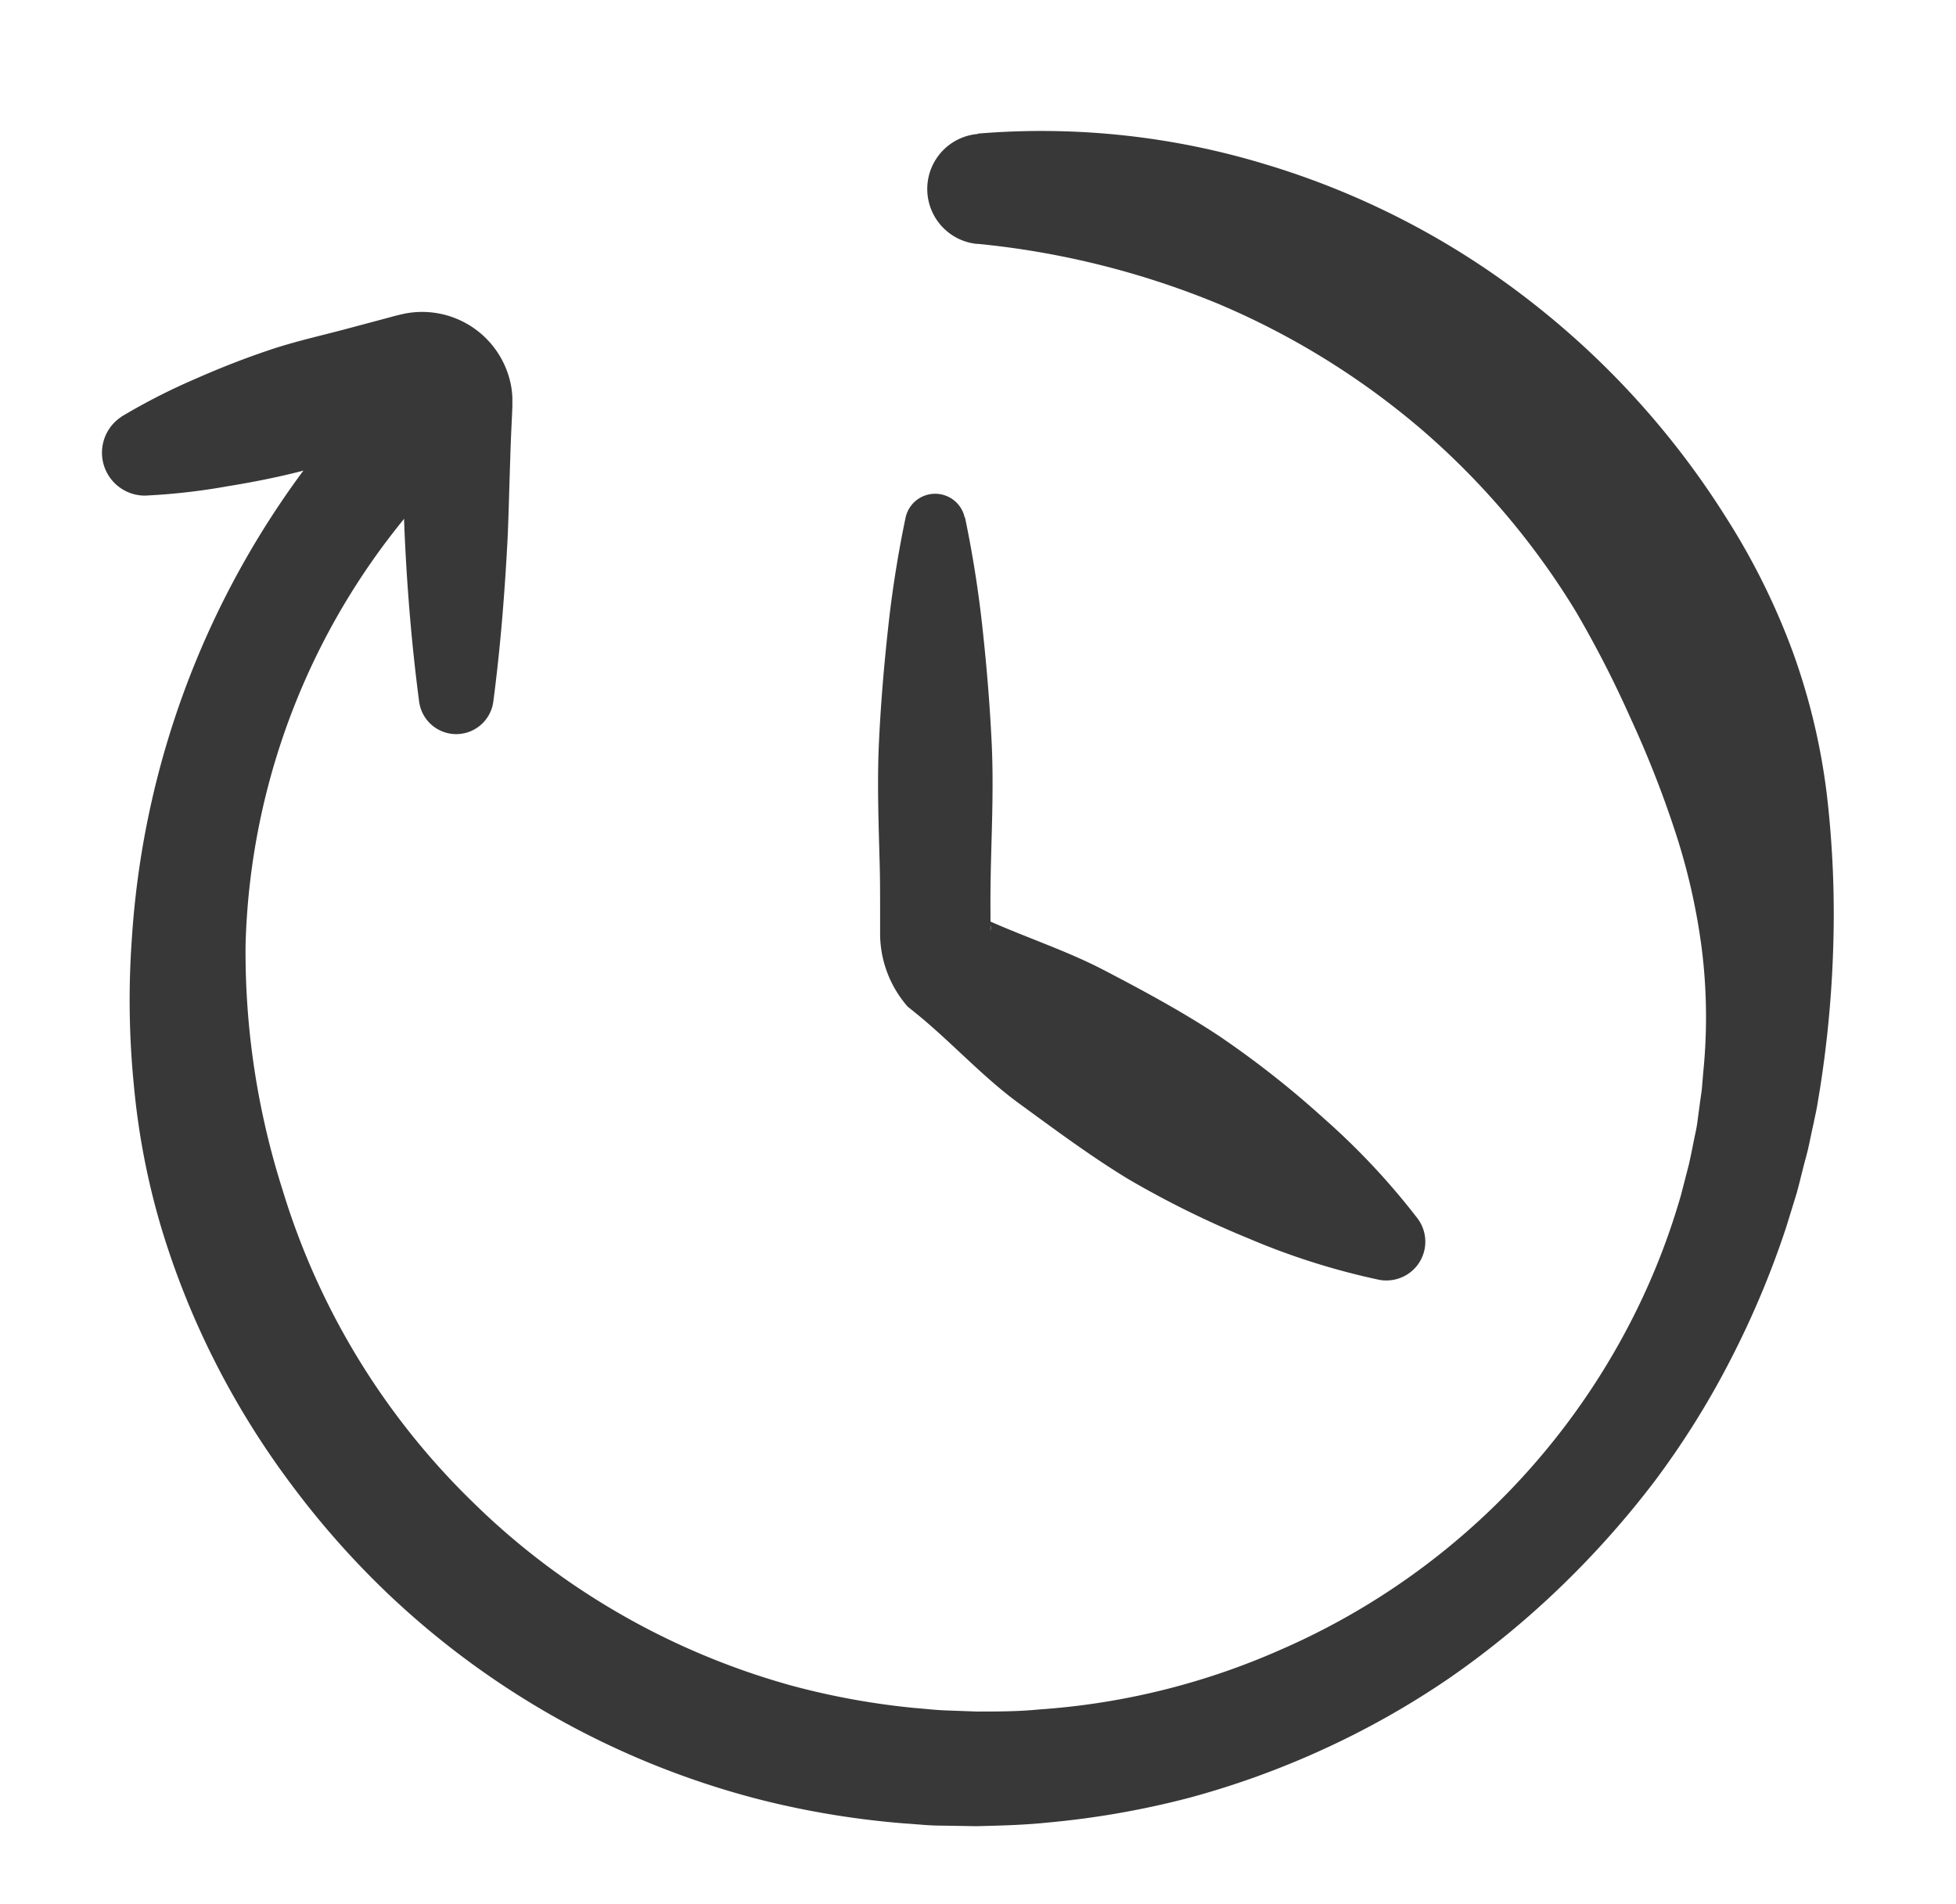 <?xml version="1.0" encoding="UTF-8"?> <svg xmlns="http://www.w3.org/2000/svg" viewBox="0 0 273.45 266.19"> <defs> <style>.cls-1{fill:#383838;}</style> </defs> <title>1</title> <g id="Layer_2" data-name="Layer 2"> <path class="cls-1" d="M136.73,18.68A107.53,107.53,0,0,1,177,23a113,113,0,0,1,36.56,18.82A117.32,117.32,0,0,1,241.4,72.51a97.33,97.33,0,0,1,9.25,18.69,90.7,90.7,0,0,1,4.78,20.22,144.08,144.08,0,0,1,.87,20.51,157.17,157.17,0,0,1-1.84,20.15l-.41,2.49c-.14.83-.34,1.65-.5,2.47-.38,1.64-.66,3.29-1.11,4.91s-.81,3.26-1.26,4.88l-1.48,4.8a127.53,127.53,0,0,1-7.76,18.48,119,119,0,0,1-10.62,17A128.84,128.84,0,0,1,218.06,222a124.68,124.68,0,0,1-15.48,12.67,118.13,118.13,0,0,1-17.43,9.86,119.63,119.63,0,0,1-18.86,6.84,121.71,121.71,0,0,1-19.78,3.47c-3.34.35-6.69.43-10,.51l-5-.08c-1.68,0-3.35-.2-5-.3a121.89,121.89,0,0,1-19.88-3.24,118.15,118.15,0,0,1-52.52-29,120.6,120.6,0,0,1-13.39-15.17A116,116,0,0,1,30,190.29a114.14,114.14,0,0,1-7.51-18.82,102.91,102.91,0,0,1-3.79-19.88,119.82,119.82,0,0,1-.28-20.13,123.13,123.13,0,0,1,29.89-73h0A7.69,7.69,0,1,1,60,68.49a1.22,1.22,0,0,1-.15.17,98.19,98.19,0,0,0-25.52,63.51,109.66,109.66,0,0,0,5.16,34.17,102.36,102.36,0,0,0,26.69,43.78,101.29,101.29,0,0,0,13.31,11,103.34,103.34,0,0,0,31.27,14.6,105.13,105.13,0,0,0,17.08,3.1c1.45.11,2.89.29,4.34.34l4.36.16c2.91,0,5.82,0,8.71-.29a100.22,100.22,0,0,0,33.73-8.33,99.88,99.88,0,0,0,49.74-47.35A97.25,97.25,0,0,0,235,167.11l1.09-4.22c.33-1.42.59-2.85.89-4.27a19.71,19.71,0,0,0,.37-2.15l.29-2.16c.09-.72.22-1.43.29-2.15l.18-2.17a77.15,77.15,0,0,0-.2-17.32A89.35,89.35,0,0,0,234.1,116a147.1,147.1,0,0,0-6.18-15.65,151,151,0,0,0-7.6-14.82,106.89,106.89,0,0,0-21.53-25.43,108.82,108.82,0,0,0-28.65-17.69,118.26,118.26,0,0,0-33.41-8.31l-.21,0a7.72,7.72,0,0,1,.21-15.37Z"></path> <path class="cls-1" d="M16.94,58.28A87.17,87.17,0,0,1,27.26,53c3.5-1.55,7.05-2.94,10.65-4.14s7.32-2,11-3l5.51-1.47.69-.19.38-.1,1-.23a12.65,12.65,0,0,1,14.91,9.83,11.56,11.56,0,0,1,.23,1.92l0,.48v.38l0,.36-.06,1.42c-.09,1.9-.18,3.8-.23,5.7-.14,3.8-.21,7.59-.38,11.39-.4,7.6-1,15.19-2,22.79a5.23,5.23,0,0,1-10.36,0c-1-7.6-1.64-15.19-2-22.79-.18-3.8-.24-7.59-.38-11.39,0-1.9-.14-3.8-.23-5.7l-.07-1.42v-.36c0-.1,0,0,0,0v.13a4.56,4.56,0,0,0,0,.51,3.61,3.61,0,0,0,1,1.92,3.67,3.67,0,0,0,2,1,3.75,3.75,0,0,0,1.16,0,1.1,1.1,0,0,0,.26-.06l-.3.1-.67.23-5.41,1.8c-3.61,1.19-7.18,2.52-10.84,3.51S35.54,67.39,31.77,68a88.87,88.87,0,0,1-11.51,1.3,6,6,0,0,1-3.32-11Z"></path> <path class="cls-1" d="M134.91,72.36a159.46,159.46,0,0,1,2.48,15.8c.57,5.26,1,10.53,1.25,15.8s.06,10.53-.08,15.8c-.07,2.63-.11,5.27-.09,7.9v2.65l0-.16a2.15,2.15,0,0,0,0-.78L137,128.19c5.65,2.65,11.76,4.56,17.27,7.43s11,5.83,16.13,9.22a132.12,132.12,0,0,1,14.67,11.54,99.54,99.54,0,0,1,13.11,14,5.41,5.41,0,0,1-1.08,7.57,5.48,5.48,0,0,1-4.3,1,99.34,99.34,0,0,1-18.29-5.8,133.43,133.43,0,0,1-16.74-8.26c-5.29-3.21-10.26-6.92-15.28-10.58s-9.32-8.42-14.14-12.38l-1.46-1.18a15.57,15.57,0,0,1-3.64-7.68,16.72,16.72,0,0,1-.21-2.12v-3.27c0-2.63,0-5.27-.09-7.9-.14-5.27-.32-10.53-.08-15.8s.68-10.54,1.25-15.8a159.46,159.46,0,0,1,2.48-15.8,4.23,4.23,0,0,1,8.27,0Z"></path> </g> </svg> 
